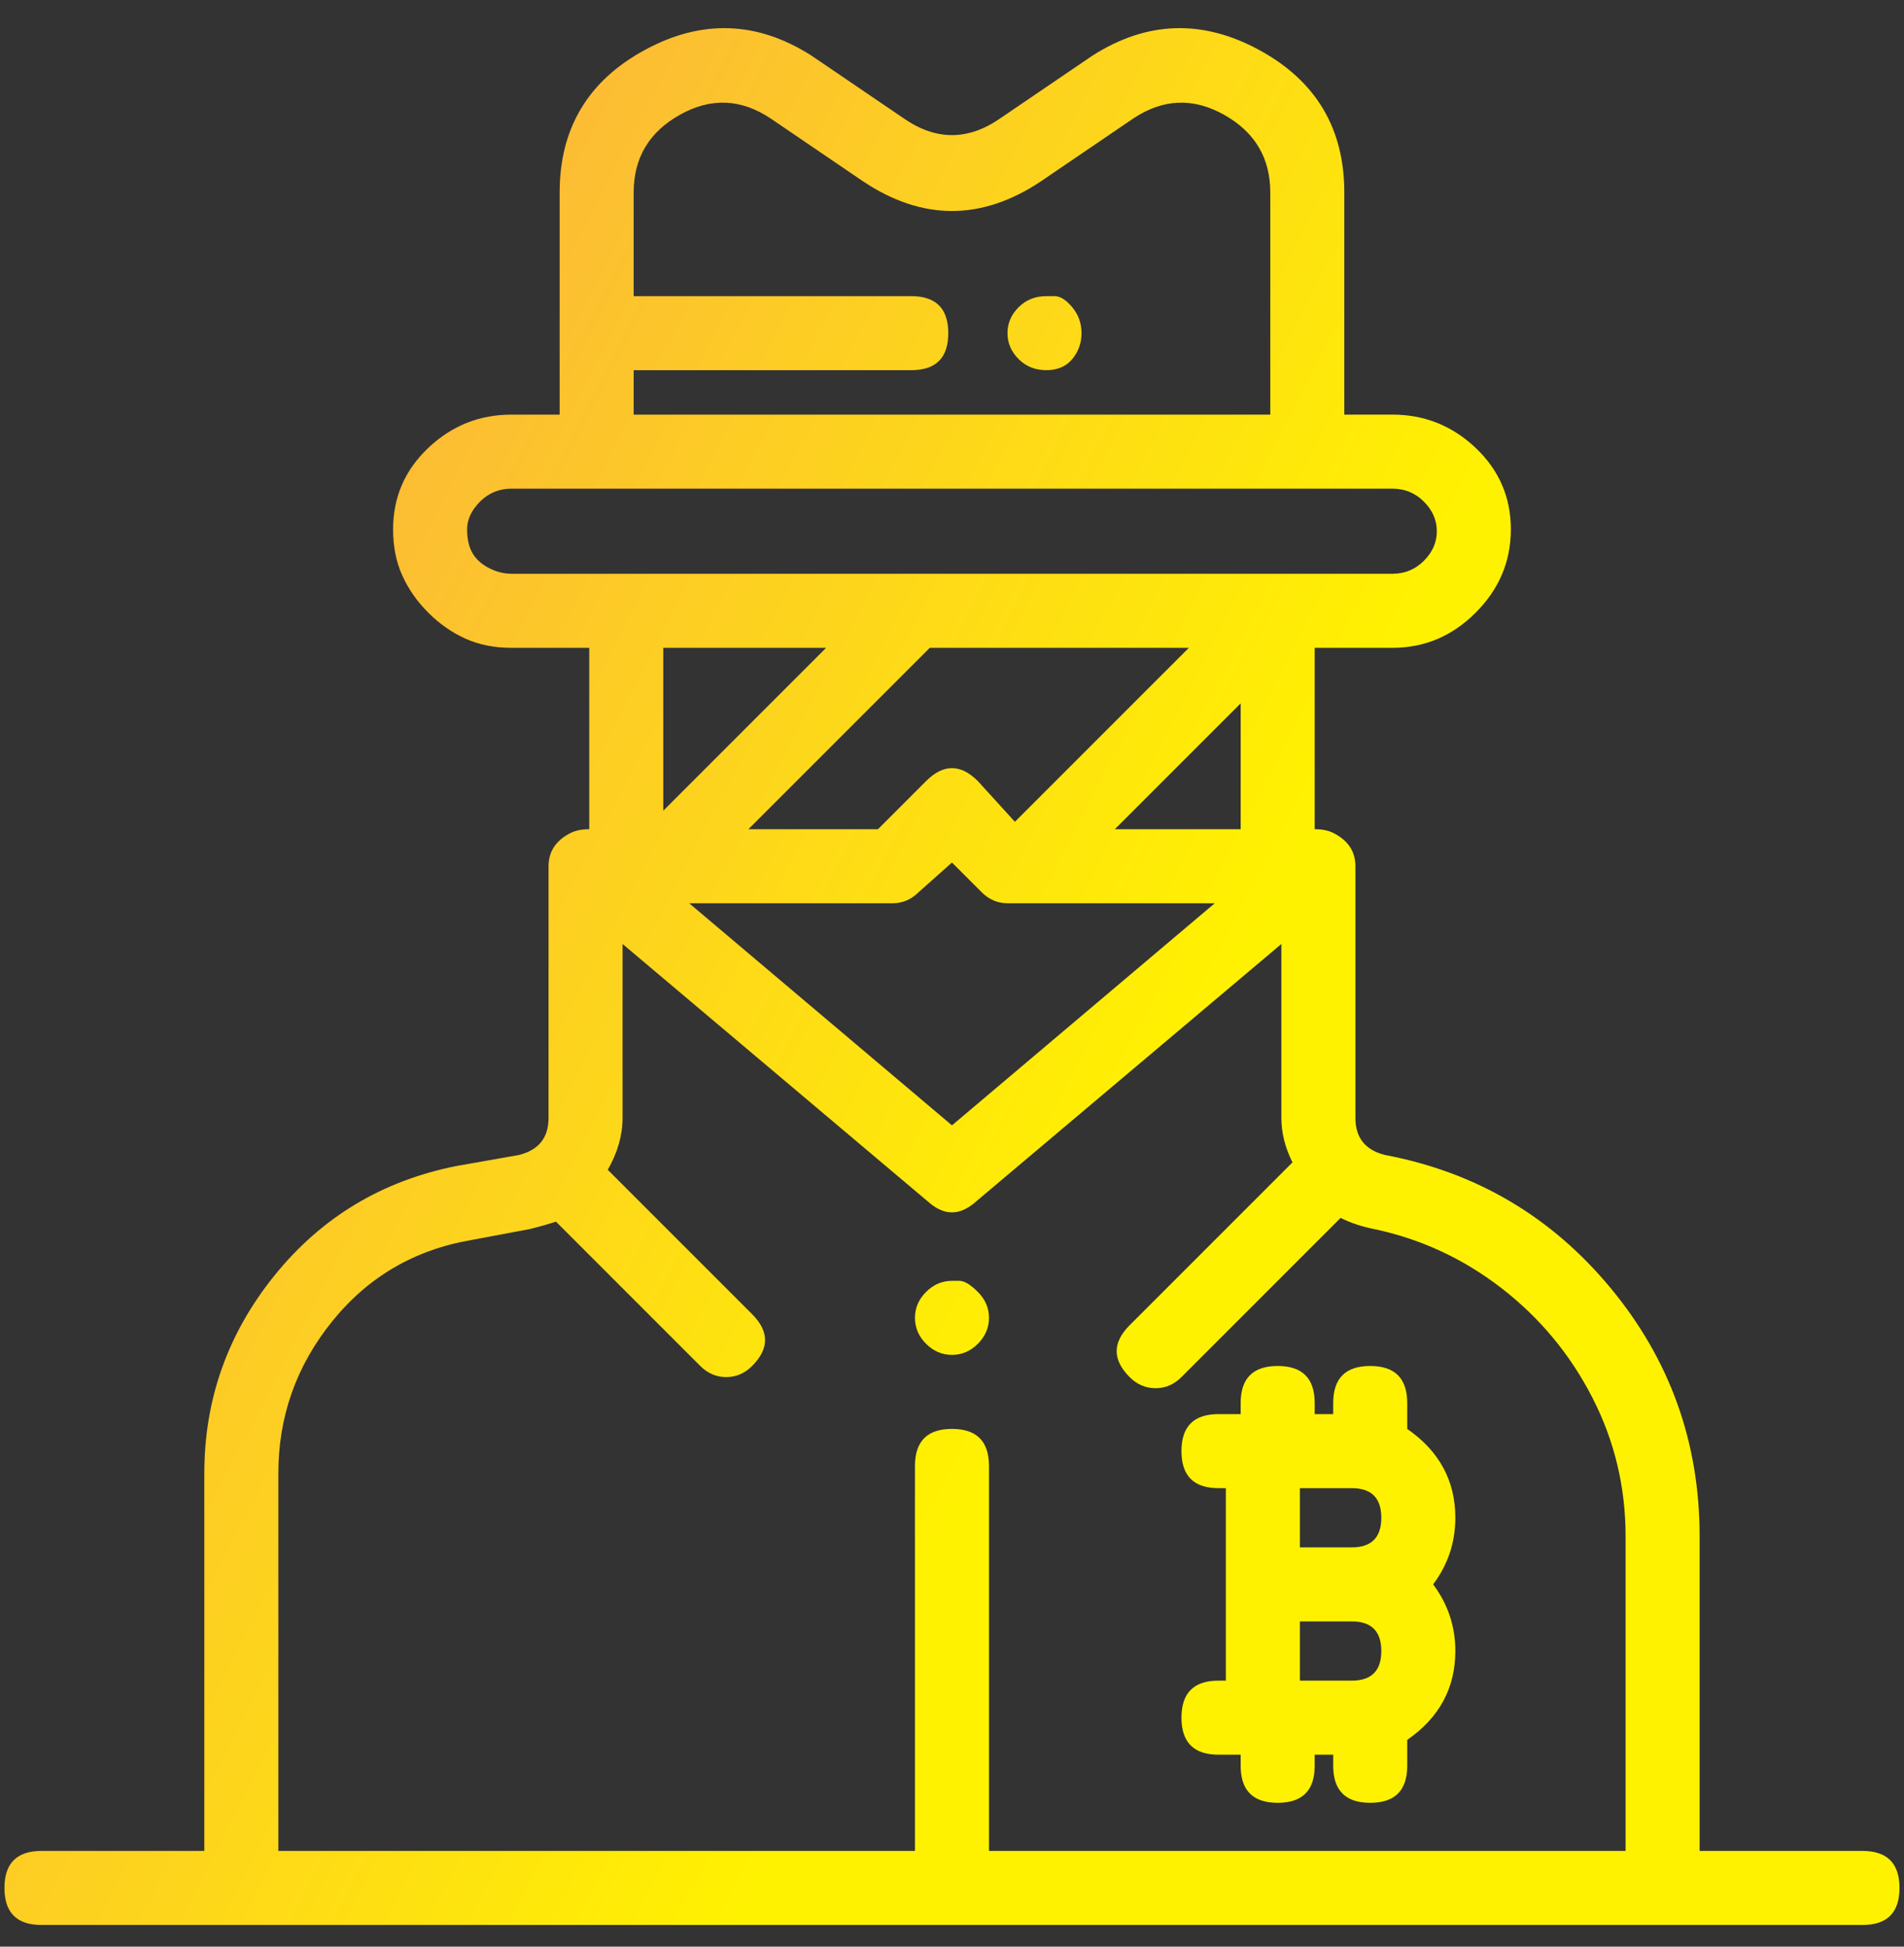 <svg width="90" height="92" viewBox="0 0 90 92" fill="none" xmlns="http://www.w3.org/2000/svg">
<rect x="0" y="0" width="90" height="92" fill="#333333" stroke="none"/>
<path d="M68.792 71.73C68.792 72.897 68.442 73.946 67.743 74.879C68.442 75.813 68.792 76.862 68.792 78.029C68.792 79.778 68.034 81.178 66.518 82.228V83.452C66.518 84.618 65.935 85.202 64.768 85.202C63.602 85.202 63.019 84.618 63.019 83.452V82.927H62.144V83.452C62.144 84.618 61.561 85.202 60.395 85.202C59.228 85.202 58.645 84.618 58.645 83.452V82.927H57.595C56.429 82.927 55.846 82.344 55.846 81.178C55.846 80.011 56.429 79.428 57.595 79.428H57.945V70.331H57.595C56.429 70.331 55.846 69.748 55.846 68.581C55.846 67.415 56.429 66.832 57.595 66.832H58.645V66.307C58.645 65.141 59.228 64.557 60.395 64.557C61.561 64.557 62.144 65.141 62.144 66.307V66.832H63.019V66.307C63.019 65.141 63.602 64.557 64.768 64.557C65.935 64.557 66.518 65.141 66.518 66.307V67.531C68.034 68.581 68.792 69.981 68.792 71.73ZM63.894 79.428C64.827 79.428 65.293 78.962 65.293 78.029C65.293 77.096 64.827 76.629 63.894 76.629H61.444V79.428H63.894ZM63.894 73.13C64.827 73.13 65.293 72.663 65.293 71.73C65.293 70.797 64.827 70.331 63.894 70.331H61.444V73.13H63.894ZM44.999 60.533C44.999 60.533 45.115 60.533 45.349 60.533C45.582 60.533 45.873 60.708 46.223 61.058C46.573 61.408 46.748 61.816 46.748 62.283C46.748 62.749 46.573 63.158 46.223 63.508C45.873 63.858 45.465 64.032 44.999 64.032C44.532 64.032 44.124 63.858 43.774 63.508C43.424 63.158 43.249 62.749 43.249 62.283C43.249 61.816 43.424 61.408 43.774 61.058C44.124 60.708 44.532 60.533 44.999 60.533ZM88.037 87.476C89.203 87.476 89.787 88.059 89.787 89.226C89.787 90.392 89.203 90.975 88.037 90.975H1.96C0.794 90.975 0.211 90.392 0.211 89.226C0.211 88.059 0.794 87.476 1.96 87.476H9.658V69.631C9.658 66.132 10.766 63.012 12.982 60.271C15.198 57.53 18.056 55.81 21.555 55.11L24.529 54.585C25.462 54.352 25.929 53.769 25.929 52.836V40.939C25.929 40.239 26.279 39.714 26.979 39.364C27.212 39.248 27.503 39.189 27.853 39.189V30.617H24.179C23.363 30.617 22.634 30.471 21.992 30.179C21.351 29.888 20.768 29.479 20.243 28.954C19.718 28.43 19.31 27.846 19.018 27.205C18.727 26.564 18.581 25.835 18.581 25.018C18.581 23.502 19.135 22.219 20.243 21.169C21.351 20.119 22.663 19.595 24.179 19.595H26.454V9.097C26.454 6.065 27.795 3.82 30.478 2.362C33.16 0.904 35.785 0.991 38.35 2.624L42.724 5.598C44.241 6.648 45.757 6.648 47.273 5.598L51.647 2.624C54.213 0.991 56.837 0.904 59.52 2.362C62.202 3.82 63.544 6.065 63.544 9.097V19.595H65.818C67.334 19.595 68.646 20.119 69.754 21.169C70.862 22.219 71.416 23.502 71.416 25.018C71.416 26.534 70.862 27.846 69.754 28.954C68.646 30.063 67.334 30.617 65.818 30.617H62.144V39.189C62.494 39.189 62.785 39.248 63.019 39.364C63.719 39.714 64.069 40.239 64.069 40.939V52.836C64.069 53.769 64.535 54.352 65.468 54.585C69.784 55.401 73.341 57.501 76.14 60.883C78.939 64.266 80.339 68.173 80.339 72.605V87.476H88.037ZM29.953 17.495V19.595H60.045V9.097C60.045 7.465 59.316 6.24 57.858 5.423C56.4 4.607 54.971 4.665 53.571 5.598L49.198 8.573C46.398 10.439 43.599 10.439 40.8 8.573L36.426 5.598C35.026 4.665 33.598 4.607 32.14 5.423C30.682 6.24 29.953 7.465 29.953 9.097V13.996H43.074C44.241 13.996 44.824 14.579 44.824 15.746C44.824 16.912 44.241 17.495 43.074 17.495H29.953ZM24.179 27.117H65.818C66.401 27.117 66.897 26.913 67.305 26.505C67.713 26.097 67.917 25.63 67.917 25.106C67.917 24.581 67.713 24.114 67.305 23.706C66.897 23.298 66.401 23.094 65.818 23.094H24.179C23.596 23.094 23.101 23.298 22.692 23.706C22.284 24.114 22.08 24.552 22.08 25.018C22.08 25.485 22.167 25.864 22.342 26.155C22.517 26.447 22.78 26.68 23.13 26.855C23.48 27.03 23.829 27.117 24.179 27.117ZM43.949 30.617L35.376 39.189H41.5L43.774 36.915C44.59 36.098 45.407 36.098 46.223 36.915L47.973 38.839L56.196 30.617H43.949ZM31.352 38.315L39.05 30.617H31.352V38.315ZM42.2 42.688H32.577L44.999 53.185L57.42 42.688H47.623C47.156 42.688 46.748 42.513 46.398 42.163L44.999 40.764L43.424 42.163C43.074 42.513 42.666 42.688 42.2 42.688ZM52.697 39.189H58.645V33.241L52.697 39.189ZM46.748 87.476H76.84V72.605C76.84 70.272 76.315 68.085 75.265 66.044C74.216 64.003 72.787 62.283 70.979 60.883C69.171 59.484 67.159 58.551 64.943 58.084C64.36 57.967 63.835 57.792 63.369 57.559L55.846 65.082C55.496 65.432 55.088 65.607 54.621 65.607C54.154 65.607 53.746 65.432 53.396 65.082C52.58 64.266 52.58 63.449 53.396 62.633L61.094 54.935C60.744 54.235 60.569 53.535 60.569 52.836V44.613L46.048 56.859C45.349 57.443 44.649 57.443 43.949 56.859L29.428 44.613V52.836C29.428 53.652 29.195 54.468 28.728 55.285L35.551 62.108C36.368 62.924 36.368 63.741 35.551 64.557C35.201 64.907 34.793 65.082 34.327 65.082C33.86 65.082 33.452 64.907 33.102 64.557L26.279 57.734C25.929 57.851 25.521 57.967 25.054 58.084L22.255 58.609C19.572 59.075 17.385 60.358 15.694 62.458C14.003 64.557 13.157 66.948 13.157 69.631V87.476H43.249V69.281C43.249 68.115 43.832 67.531 44.999 67.531C46.165 67.531 46.748 68.115 46.748 69.281V87.476ZM49.46 13.996C49.46 13.996 49.591 13.996 49.854 13.996C50.116 13.996 50.393 14.171 50.685 14.521C50.976 14.871 51.122 15.279 51.122 15.746C51.122 16.212 50.976 16.62 50.685 16.97C50.393 17.32 49.985 17.495 49.46 17.495C48.935 17.495 48.498 17.32 48.148 16.97C47.798 16.62 47.623 16.212 47.623 15.746C47.623 15.279 47.798 14.871 48.148 14.521C48.498 14.171 48.935 13.996 49.46 13.996Z" fill="url(#paint0_linear_80_170)"/>
<defs>
<linearGradient id="paint0_linear_80_170" x1="-3.609" y1="13.573" x2="85.27" y2="59.661" gradientUnits="userSpaceOnUse">
<stop offset="0.04" stop-color="#FBB040"/>
<stop offset="0.13" stop-color="#FBB040"/>
<stop offset="0.7" stop-color="#FFF200"/>
</linearGradient>
</defs>
</svg>
